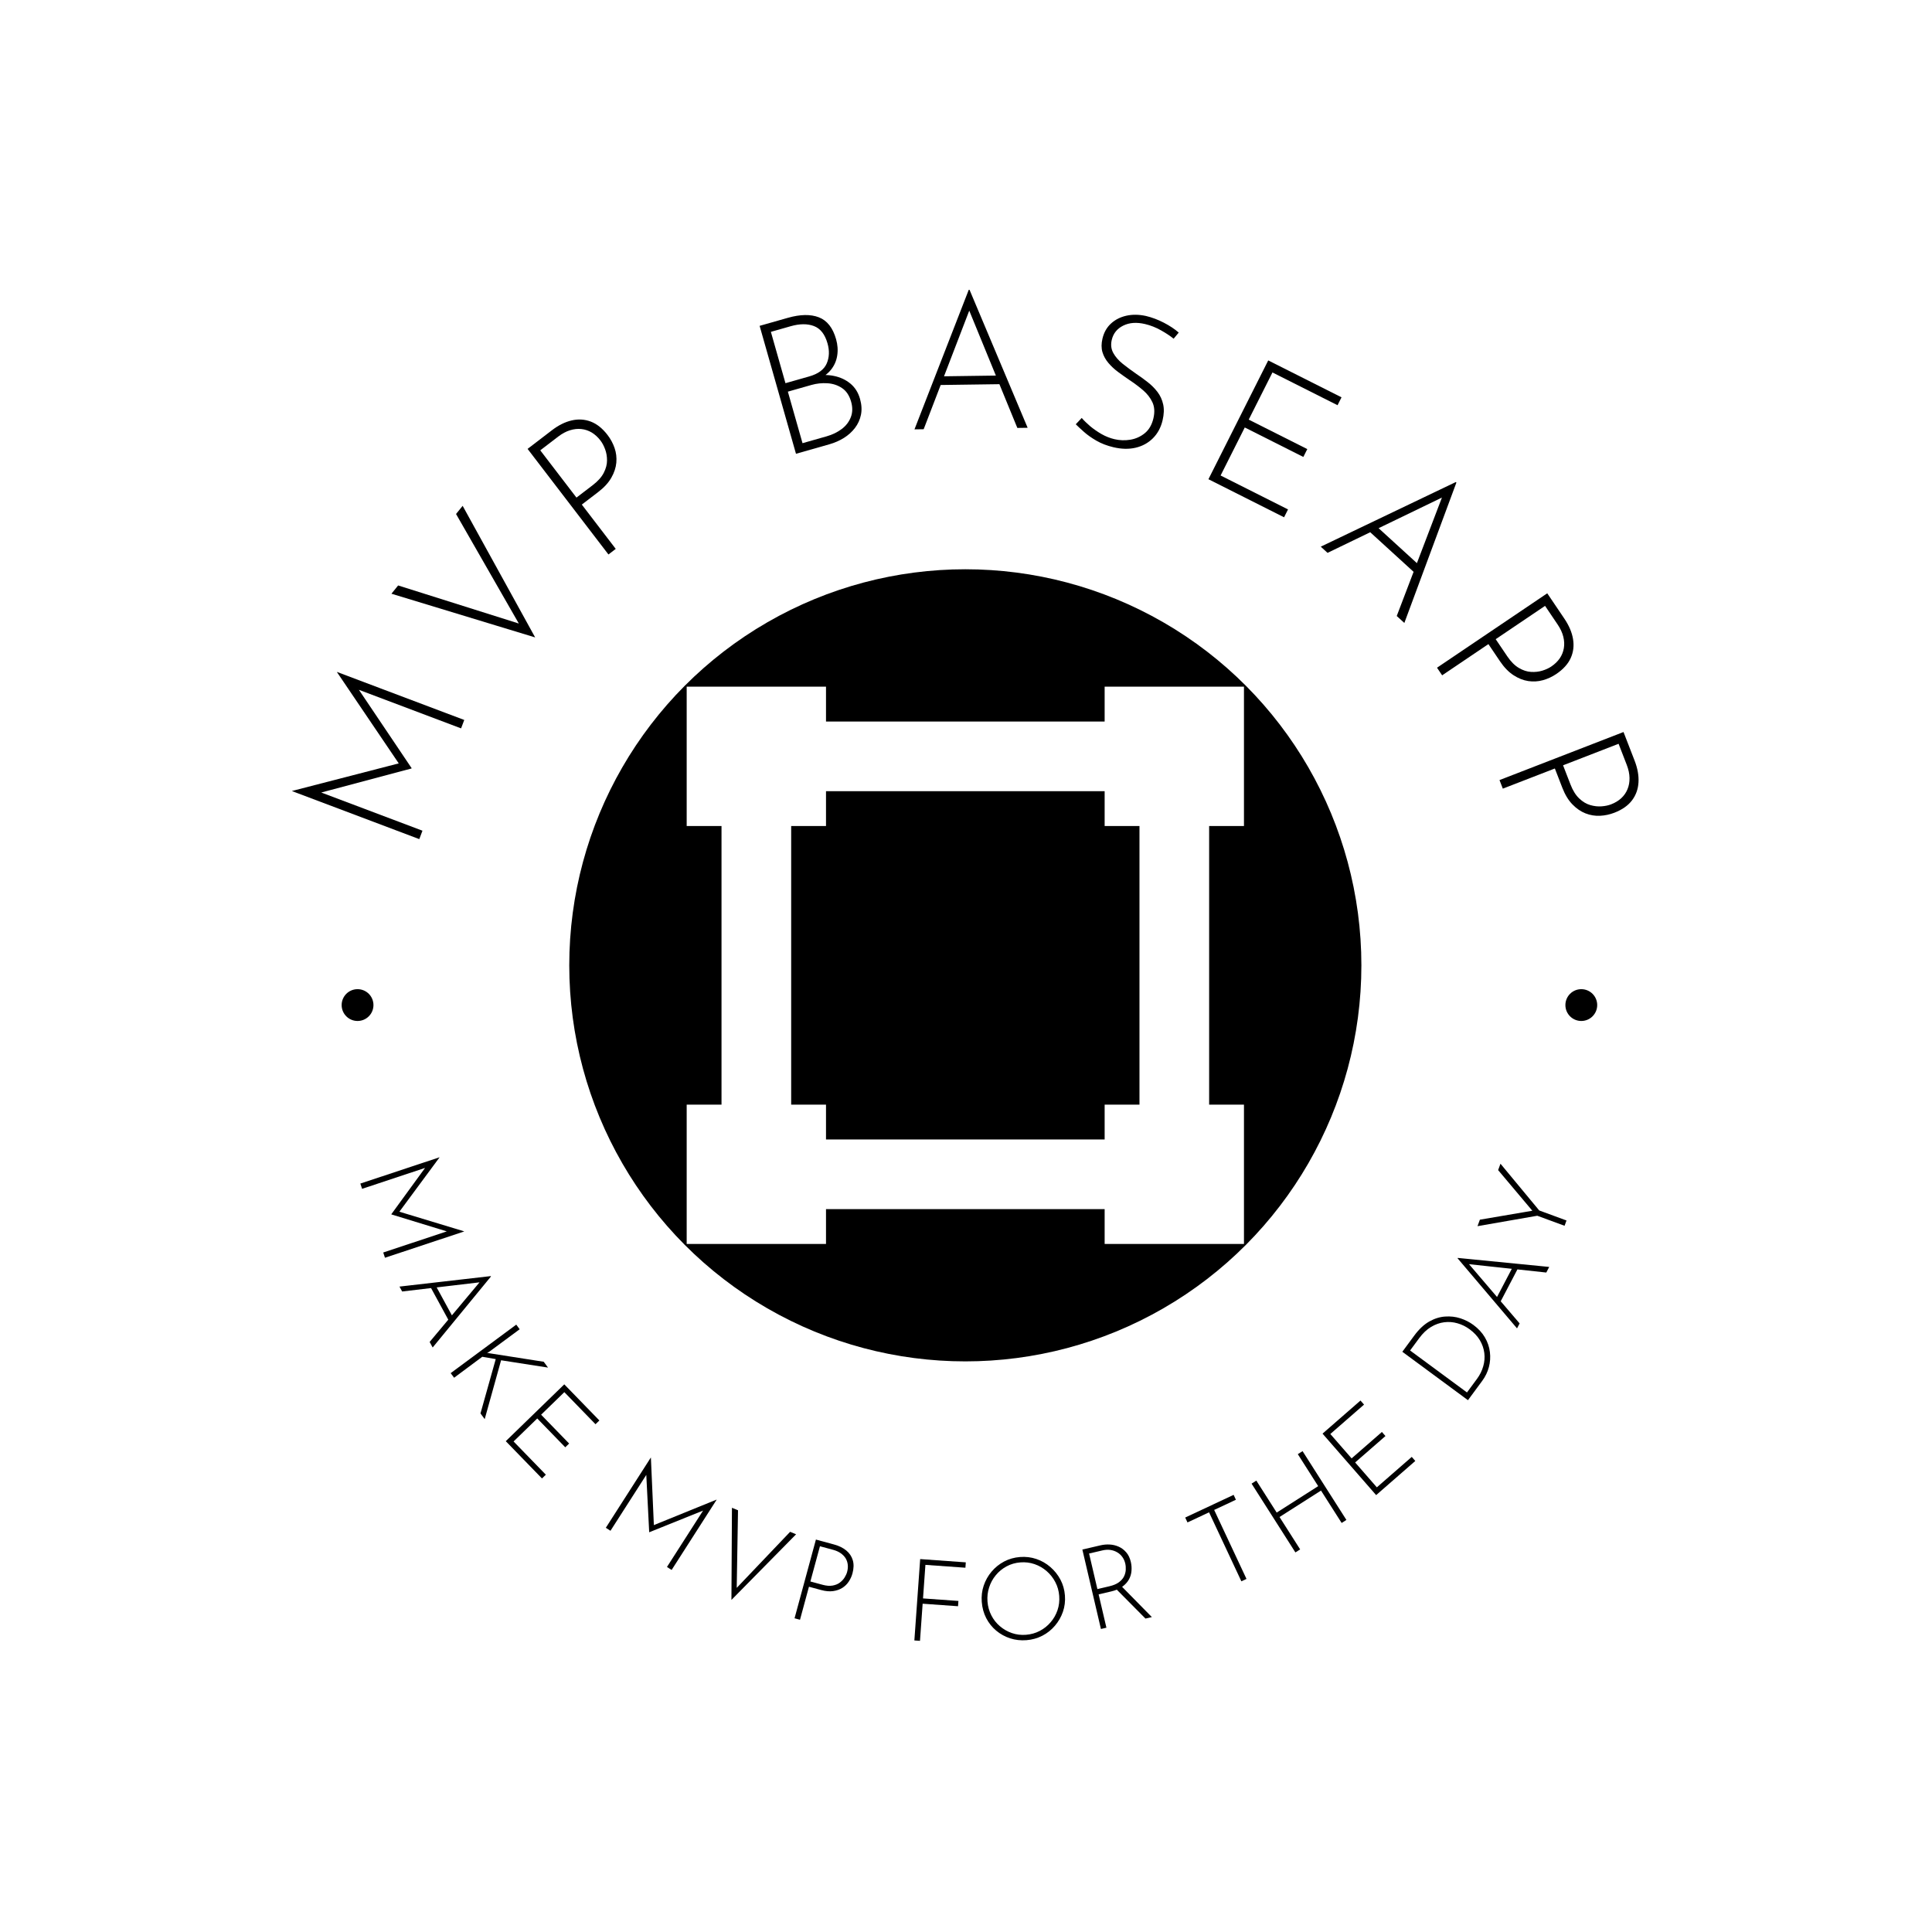 <svg xmlns="http://www.w3.org/2000/svg" version="1.1" xmlns:xlink="http://www.w3.org/1999/xlink" xmlns:svgjs="http://svgjs.dev/svgjs" width="1000" height="1000" viewBox="0 0 1000 1000"><rect width="1000" height="1000" fill="#ffffff"></rect><g transform="matrix(0.7,0,0,0.7,149.65,149.65)"><svg viewBox="0 0 280 280" data-background-color="#1571f8" preserveAspectRatio="xMidYMid meet" height="1000" width="1000" xmlns="http://www.w3.org/2000/svg" xmlns:xlink="http://www.w3.org/1999/xlink"><g id="tight-bounds" transform="matrix(1,0,0,1,0.14,0.14)"><svg viewBox="0 0 279.72 279.72" height="279.72" width="279.72"><g><svg viewBox="0 0 279.72 279.72" height="279.72" width="279.72"><g><svg viewBox="0 0 279.72 279.72" height="279.72" width="279.72"><g id="textblocktransform"><svg viewBox="0 0 279.72 279.72" height="279.72" width="279.72" id="textblock"><g><svg viewBox="0 0 279.72 279.72" height="279.72" width="279.72"><g transform="matrix(1,0,0,1,57.447,57.447)"><svg viewBox="0 0 164.827 164.827" height="164.827" width="164.827"><g><circle r="82" cx="82.413" cy="82.413" fill="#000000" data-fill-palette-color="accent"></circle><svg xmlns="http://www.w3.org/2000/svg" xmlns:xlink="http://www.w3.org/1999/xlink" version="1.1" x="24.724" y="24.724" viewBox="0 0 16 16" style="enable-background:new 0 0 16 16;" xml:space="preserve" height="115.379" width="115.379" class="icon-o-0" data-fill-palette-color="quaternary" id="o-0"><g fill="#0c1d36" data-fill-palette-color="quaternary"><path d="M12 1H4V0H0v4h1v8H0v4h4v-1h8v1h4v-4h-1V4h1V0h-4V1zM13 12h-1v1H4v-1H3V4h1V3h8v1h1V12z" fill="#ffffff" data-fill-palette-color="quaternary"></path></g></svg></g></svg></g><g><path d="M27.467 111.988l-0.657 1.742-26.336-9.939 0.014-0.037 22.825-5.898-0.401 0.72-13.143-19.417 0.014-0.037 26.337 9.938-0.658 1.742-22.24-8.393 0.933 0.18 11.067 16.45-0.025 0.066-19.204 5.112-0.691-0.594z" fill="#000000" data-fill-palette-color="primary"></path><path d="M21.043 62.924l1.388-1.712 26.44 8.341-0.784 0.712-13.669-23.847 1.369-1.689 15.011 27.241z" fill="#000000" data-fill-palette-color="primary"></path><path d="M49.231 32.939l5.049-3.867c1.358-1.04 2.721-1.716 4.088-2.028 1.372-0.316 2.69-0.234 3.952 0.244 1.266 0.484 2.426 1.413 3.478 2.787v0c0.628 0.82 1.108 1.712 1.44 2.674 0.336 0.968 0.458 1.977 0.367 3.028-0.095 1.045-0.439 2.086-1.031 3.122-0.588 1.042-1.497 2.034-2.728 2.977v0l-3.388 2.594 7.025 9.173-1.51 1.156zM59.351 43.024l3.387-2.594c1.065-0.816 1.822-1.666 2.269-2.549 0.451-0.878 0.675-1.734 0.671-2.568 0-0.828-0.133-1.597-0.398-2.306-0.265-0.71-0.585-1.31-0.96-1.8v0c-0.534-0.698-1.134-1.249-1.798-1.653-0.67-0.4-1.387-0.641-2.151-0.723-0.759-0.086-1.548-0.002-2.367 0.253-0.813 0.251-1.63 0.691-2.45 1.319v0l-3.699 2.834z" fill="#000000" data-fill-palette-color="primary"></path><path d="M97.271 7.464l5.857-1.664c2.562-0.728 4.697-0.763 6.405-0.105 1.708 0.659 2.897 2.169 3.568 4.531v0c0.332 1.168 0.41 2.3 0.233 3.397-0.168 1.101-0.607 2.087-1.314 2.958-0.708 0.871-1.696 1.58-2.963 2.129v0l-0.437-0.838c1.396-0.292 2.742-0.305 4.038-0.039 1.294 0.26 2.423 0.783 3.386 1.57 0.965 0.793 1.634 1.848 2.008 3.164v0c0.339 1.194 0.406 2.298 0.199 3.313-0.209 1.008-0.623 1.917-1.244 2.728-0.616 0.803-1.379 1.491-2.291 2.063-0.913 0.566-1.918 1.006-3.015 1.318v0l-6.902 1.961zM102.622 19.335l4.889-1.389c1.891-0.537 3.108-1.434 3.651-2.69 0.543-1.256 0.599-2.643 0.167-4.16v0c-0.537-1.891-1.478-3.088-2.82-3.593-1.337-0.506-2.937-0.494-4.803 0.037v0l-4.104 1.166zM106.152 31.756l4.995-1.42c1.194-0.339 2.236-0.845 3.127-1.516 0.884-0.67 1.51-1.486 1.878-2.449 0.375-0.964 0.396-2.031 0.064-3.198v0c-0.369-1.297-1-2.241-1.893-2.831-0.895-0.597-1.903-0.927-3.023-0.993-1.122-0.072-2.219 0.045-3.291 0.349v0l-4.889 1.39z" fill="#000000" data-fill-palette-color="primary"></path><path d="M131.237 28.867l-1.902 0.027 11.235-28.892 0.161-0.002 12.031 28.568-2.133 0.03-10.48-25.56 1.308-0.763zM134.371 19.715l0.438-1.798 12.217-0.169 0.568 1.783z" fill="#000000" data-fill-palette-color="primary"></path><path d="M184.043 8.856l-1.056 1.27c-0.687-0.563-1.56-1.142-2.619-1.737-1.052-0.594-2.143-1.025-3.272-1.293v0c-1.763-0.418-3.277-0.311-4.544 0.32-1.265 0.624-2.056 1.606-2.373 2.944v0c-0.238 1.005-0.133 1.913 0.317 2.722 0.443 0.808 1.099 1.56 1.968 2.256 0.876 0.697 1.815 1.392 2.816 2.084v0c0.804 0.535 1.592 1.108 2.365 1.719 0.774 0.604 1.445 1.28 2.012 2.028 0.567 0.748 0.955 1.599 1.164 2.551 0.215 0.954 0.174 2.058-0.123 3.312v0c-0.353 1.489-1.017 2.72-1.992 3.696-0.976 0.975-2.169 1.631-3.579 1.965-1.402 0.33-2.935 0.297-4.6-0.097v0c-1.332-0.316-2.504-0.766-3.517-1.351-1.019-0.586-1.885-1.198-2.596-1.835-0.712-0.631-1.275-1.154-1.687-1.568v0l1.232-1.312c0.459 0.536 1.036 1.1 1.729 1.693 0.702 0.587 1.483 1.131 2.344 1.631 0.869 0.495 1.766 0.853 2.694 1.072v0c1.084 0.257 2.185 0.294 3.304 0.111 1.121-0.19 2.117-0.64 2.988-1.35 0.872-0.711 1.465-1.732 1.781-3.064v0c0.303-1.28 0.236-2.392-0.202-3.337-0.44-0.938-1.093-1.776-1.96-2.512-0.86-0.735-1.797-1.436-2.811-2.104v0c-0.778-0.529-1.551-1.078-2.32-1.645-0.769-0.568-1.441-1.193-2.017-1.875-0.583-0.683-0.997-1.436-1.244-2.259-0.238-0.829-0.235-1.759 0.01-2.791v0c0.305-1.286 0.896-2.328 1.775-3.127 0.879-0.798 1.94-1.336 3.185-1.613 1.251-0.276 2.595-0.257 4.031 0.055v0c1.26 0.299 2.501 0.765 3.723 1.399 1.215 0.633 2.24 1.313 3.074 2.042z" fill="#000000" data-fill-palette-color="primary"></path><path d="M190.193 39.217l12.38-24.595 15.174 7.638-0.823 1.636-13.475-6.783-4.914 9.763 12.126 6.104-0.819 1.627-12.127-6.104-5.004 9.942 13.96 7.027-0.819 1.627z" fill="#000000" data-fill-palette-color="primary"></path><path d="M214.855 54.463l-1.405-1.282 27.963-13.38 0.119 0.108-10.776 29.066-1.576-1.439 9.849-25.81 1.476 0.339zM223.404 49.934l1.549-1.011 9.024 8.236-0.806 1.689z" fill="#000000" data-fill-palette-color="primary"></path><path d="M260.341 62.837l3.559 5.271c0.957 1.418 1.551 2.819 1.78 4.202 0.233 1.389 0.073 2.699-0.48 3.93-0.559 1.235-1.555 2.337-2.99 3.306v0c-0.856 0.578-1.775 1.004-2.756 1.277-0.987 0.277-2.001 0.339-3.044 0.185-1.037-0.158-2.056-0.563-3.055-1.216-1.005-0.649-1.941-1.616-2.808-2.9v0l-2.388-3.537-9.576 6.464-1.064-1.576zM249.669 72.336l2.388 3.536c0.751 1.112 1.554 1.918 2.408 2.418 0.85 0.503 1.69 0.777 2.523 0.822 0.827 0.049 1.602-0.037 2.326-0.259 0.724-0.222 1.342-0.506 1.854-0.851v0c0.728-0.492 1.314-1.057 1.758-1.696 0.439-0.645 0.723-1.346 0.85-2.104 0.131-0.753 0.094-1.545-0.112-2.377-0.202-0.827-0.592-1.669-1.17-2.525v0l-2.607-3.862z" fill="#000000" data-fill-palette-color="primary"></path><path d="M276.131 91.557l2.298 5.931c0.618 1.595 0.885 3.093 0.802 4.492-0.081 1.406-0.528 2.648-1.341 3.726-0.819 1.08-2.036 1.933-3.649 2.558v0c-0.963 0.373-1.954 0.584-2.971 0.633-1.023 0.051-2.027-0.114-3.01-0.496-0.976-0.384-1.879-1.006-2.708-1.864-0.836-0.856-1.533-2.007-2.094-3.452v0l-1.541-3.979-10.773 4.174-0.688-1.773zM263.615 98.448l1.542 3.978c0.485 1.251 1.089 2.215 1.811 2.893 0.717 0.679 1.475 1.134 2.277 1.362 0.795 0.232 1.57 0.32 2.326 0.265 0.756-0.055 1.421-0.195 1.997-0.418v0c0.82-0.318 1.516-0.739 2.09-1.263 0.571-0.531 1.004-1.152 1.296-1.863 0.295-0.705 0.435-1.485 0.42-2.343-0.013-0.851-0.207-1.758-0.58-2.721v0l-1.684-4.345z" fill="#000000" data-fill-palette-color="primary"></path><path d="M14.966 186.135l-0.361-1.089 16.389-5.443 0.007 0.019-8.597 11.635-0.091-0.499 13.772 4.175 0.01 0.028-16.39 5.443-0.362-1.089 13.84-4.596-0.513 0.277-11.628-3.562-0.016-0.048 7.175-9.848 0.557 0.017z" fill="#000000" data-fill-palette-color="primary"></path><path d="M23.261 207.39l-0.554-1.016 18.897-2.17 0.043 0.079-12.069 14.702-0.626-1.149 10.877-12.998 0.788 0.499zM29.132 206.472l1.09-0.273 3.587 6.584-0.796 0.812z" fill="#000000" data-fill-palette-color="primary"></path><path d="M47.593 215.206l-6.117 4.524-0.696 0.464 0.212-0.069 11.58 1.813 0.891 1.206-9.718-1.513-3.393 12.185-0.873-1.181 3.159-11.249-2.785-0.481-5.838 4.342-0.706-0.954 13.578-10.042z" fill="#000000" data-fill-palette-color="primary"></path><path d="M44.716 238.381l12.113-11.767 7.265 7.479-0.802 0.778-6.451-6.641-4.808 4.67 5.8 5.97-0.802 0.779-5.799-5.97-4.902 4.761 6.683 6.88-0.801 0.778z" fill="#000000" data-fill-palette-color="primary"></path><path d="M66.394 256.93l-0.966-0.619 9.317-14.541 0.017 0.011 0.636 14.452-0.385-0.331 13.332-5.417 0.026 0.016-9.318 14.541-0.966-0.619 7.868-12.279-0.225 0.538-11.279 4.545-0.043-0.027-0.617-12.169 0.444-0.337z" fill="#000000" data-fill-palette-color="primary"></path><path d="M91.542 252.169l1.256 0.519-0.284 17.001-0.556-0.339 11.629-12.204 1.237 0.511-13.389 13.589z" fill="#000000" data-fill-palette-color="primary"></path><path d="M108.927 258.75l3.769 1.023c1.01 0.274 1.847 0.686 2.511 1.234 0.664 0.549 1.115 1.22 1.352 2.014 0.236 0.794 0.215 1.706-0.065 2.736v0c-0.165 0.609-0.423 1.175-0.774 1.698-0.344 0.525-0.789 0.961-1.335 1.306-0.544 0.339-1.181 0.559-1.91 0.66-0.723 0.103-1.544 0.029-2.464-0.22v0l-2.525-0.685-1.856 6.837-1.126-0.306zM107.781 267.428l2.526 0.685c0.796 0.216 1.491 0.269 2.084 0.159 0.599-0.108 1.101-0.316 1.504-0.624 0.403-0.308 0.728-0.658 0.973-1.05 0.247-0.399 0.42-0.779 0.519-1.142v0c0.142-0.524 0.187-1.023 0.135-1.496-0.052-0.473-0.197-0.912-0.435-1.317-0.246-0.4-0.585-0.753-1.017-1.058-0.425-0.303-0.942-0.537-1.55-0.703v0l-2.759-0.748z" fill="#000000" data-fill-palette-color="primary"></path><path d="M129.31 279.637l1.202-16.845 9.446 0.675-0.079 1.114-8.282-0.591-0.496 6.946 7.328 0.523-0.078 1.095-7.328-0.523-0.549 7.689z" fill="#000000" data-fill-palette-color="primary"></path><path d="M143.264 271.66v0c-0.092-1.184 0.042-2.312 0.403-3.382 0.361-1.071 0.905-2.036 1.632-2.894 0.733-0.865 1.598-1.561 2.592-2.089 1.002-0.529 2.098-0.84 3.289-0.933v0c1.184-0.092 2.315 0.045 3.394 0.411 1.078 0.367 2.044 0.921 2.895 1.662 0.851 0.734 1.545 1.602 2.081 2.604 0.529 1.002 0.84 2.095 0.932 3.279v0c0.092 1.184-0.045 2.312-0.413 3.383-0.374 1.072-0.925 2.034-1.652 2.885-0.727 0.858-1.595 1.548-2.605 2.071-1.009 0.523-2.106 0.83-3.289 0.922v0c-1.191 0.093-2.321-0.034-3.391-0.381-1.063-0.348-2.023-0.879-2.88-1.593-0.849-0.708-1.535-1.566-2.059-2.575-0.523-1.009-0.833-2.132-0.929-3.37zM144.451 271.598v0c0.08 1.023 0.346 1.972 0.797 2.845 0.445 0.874 1.035 1.622 1.77 2.244 0.735 0.629 1.563 1.103 2.483 1.422 0.927 0.318 1.895 0.438 2.905 0.359v0c1.043-0.081 2.002-0.351 2.874-0.81 0.873-0.458 1.62-1.055 2.243-1.79 0.63-0.729 1.103-1.56 1.421-2.493 0.318-0.933 0.436-1.922 0.354-2.965v0c-0.08-1.03-0.35-1.982-0.808-2.854-0.459-0.879-1.056-1.637-1.793-2.273-0.729-0.636-1.561-1.117-2.494-1.441-0.934-0.324-1.912-0.446-2.936-0.366v0c-1.05 0.082-2.008 0.358-2.873 0.829-0.872 0.472-1.615 1.082-2.229 1.83-0.621 0.748-1.08 1.592-1.378 2.53-0.304 0.939-0.416 1.917-0.336 2.933z" fill="#000000" data-fill-palette-color="primary"></path><path d="M164.091 260.82l3.753-0.877c0.621-0.145 1.255-0.2 1.904-0.167 0.649 0.034 1.269 0.182 1.861 0.444 0.592 0.261 1.11 0.65 1.554 1.166 0.45 0.508 0.771 1.174 0.963 1.997v0c0.144 0.614 0.189 1.234 0.135 1.86-0.047 0.624-0.225 1.217-0.535 1.779-0.311 0.555-0.764 1.05-1.358 1.485-0.601 0.437-1.388 0.769-2.361 0.997v0l-2.548 0.595 1.613 6.899-1.137 0.266zM167.203 269.002l2.479-0.58c0.817-0.191 1.469-0.464 1.958-0.819 0.487-0.362 0.842-0.762 1.063-1.2 0.22-0.444 0.344-0.9 0.373-1.368 0.027-0.475-0.009-0.921-0.107-1.34v0c-0.115-0.49-0.31-0.93-0.587-1.32-0.279-0.396-0.626-0.718-1.043-0.965-0.418-0.254-0.888-0.423-1.41-0.508-0.528-0.076-1.082-0.047-1.664 0.089v0l-2.783 0.651zM170.827 268.723l1.336-0.343 6.317 6.419-1.323 0.309z" fill="#000000" data-fill-palette-color="primary"></path><path d="M185.857 255.203l-0.474-1.011 10.025-4.697 0.474 1.012-4.502 2.109 6.691 14.28-1.058 0.496-6.69-14.281z" fill="#000000" data-fill-palette-color="primary"></path><path d="M208.699 241.07l0.984-0.627 9.075 14.242-0.985 0.627-4.272-6.705-8.589 5.473 4.272 6.705-0.985 0.627-9.074-14.242 0.984-0.627 4.219 6.62 8.589-5.473z" fill="#000000" data-fill-palette-color="primary"></path><path d="M224.915 249.546l-11.098-12.729 7.859-6.852 0.735 0.842-6.98 6.085 4.405 5.052 6.274-5.469 0.734 0.842-6.274 5.469 4.491 5.151 7.229-6.303 0.734 0.842z" fill="#000000" data-fill-palette-color="primary"></path><path d="M246.879 225.892l-2.952 4.001-13.59-10.025 2.474-3.353c0.968-1.312 1.999-2.281 3.094-2.907 1.097-0.617 2.196-0.96 3.299-1.031 1.101-0.08 2.153 0.042 3.157 0.366 1 0.329 1.894 0.784 2.682 1.365v0c1.037 0.765 1.834 1.628 2.392 2.59 0.563 0.966 0.907 1.974 1.033 3.025 0.13 1.055 0.062 2.092-0.207 3.112-0.272 1.025-0.733 1.977-1.382 2.857zM231.945 219.604l11.776 8.686 2.073-2.81c0.605-0.821 1.036-1.687 1.292-2.599 0.265-0.913 0.34-1.829 0.226-2.747-0.115-0.918-0.417-1.796-0.909-2.634-0.496-0.841-1.204-1.601-2.121-2.278v0c-0.777-0.574-1.617-0.989-2.52-1.246-0.898-0.263-1.816-0.335-2.754-0.217-0.937 0.117-1.848 0.442-2.731 0.973-0.88 0.526-1.699 1.302-2.456 2.329v0z" fill="#000000" data-fill-palette-color="primary"></path><path d="M254.621 214l-0.538 1.025-12.303-14.506 0.042-0.08 18.929 1.866-0.607 1.159-16.851-1.822-0.023-0.932zM250.595 209.628l-0.832-0.754 3.481-6.641 1.117 0.211z" fill="#000000" data-fill-palette-color="primary"></path><path d="M263.924 193.785l-5.647-2.078-12.377 2.158 0.494-1.341 11.248-1.919-0.12 0.384-7.35-8.731 0.487-1.322 8.021 9.675 5.648 2.079z" fill="#000000" data-fill-palette-color="primary"></path><path d="M10.735 148.09c0-1.819 1.474-3.293 3.293-3.293 1.819 0 3.293 1.474 3.292 3.293 0 1.819-1.474 3.293-3.292 3.292-1.819 0-3.293-1.474-3.293-3.292z" fill="#000000" data-fill-palette-color="primary"></path><path d="M264.098 148.09c0-1.819 1.474-3.293 3.293-3.293 1.819 0 3.293 1.474 3.293 3.293 0 1.819-1.474 3.293-3.293 3.292-1.819 0-3.293-1.474-3.293-3.292z" fill="#000000" data-fill-palette-color="primary"></path></g></svg></g></svg></g></svg></g><g></g></svg></g><defs></defs></svg><rect width="279.72" height="279.72" fill="none" stroke="none" visibility="hidden"></rect></g></svg></g></svg>